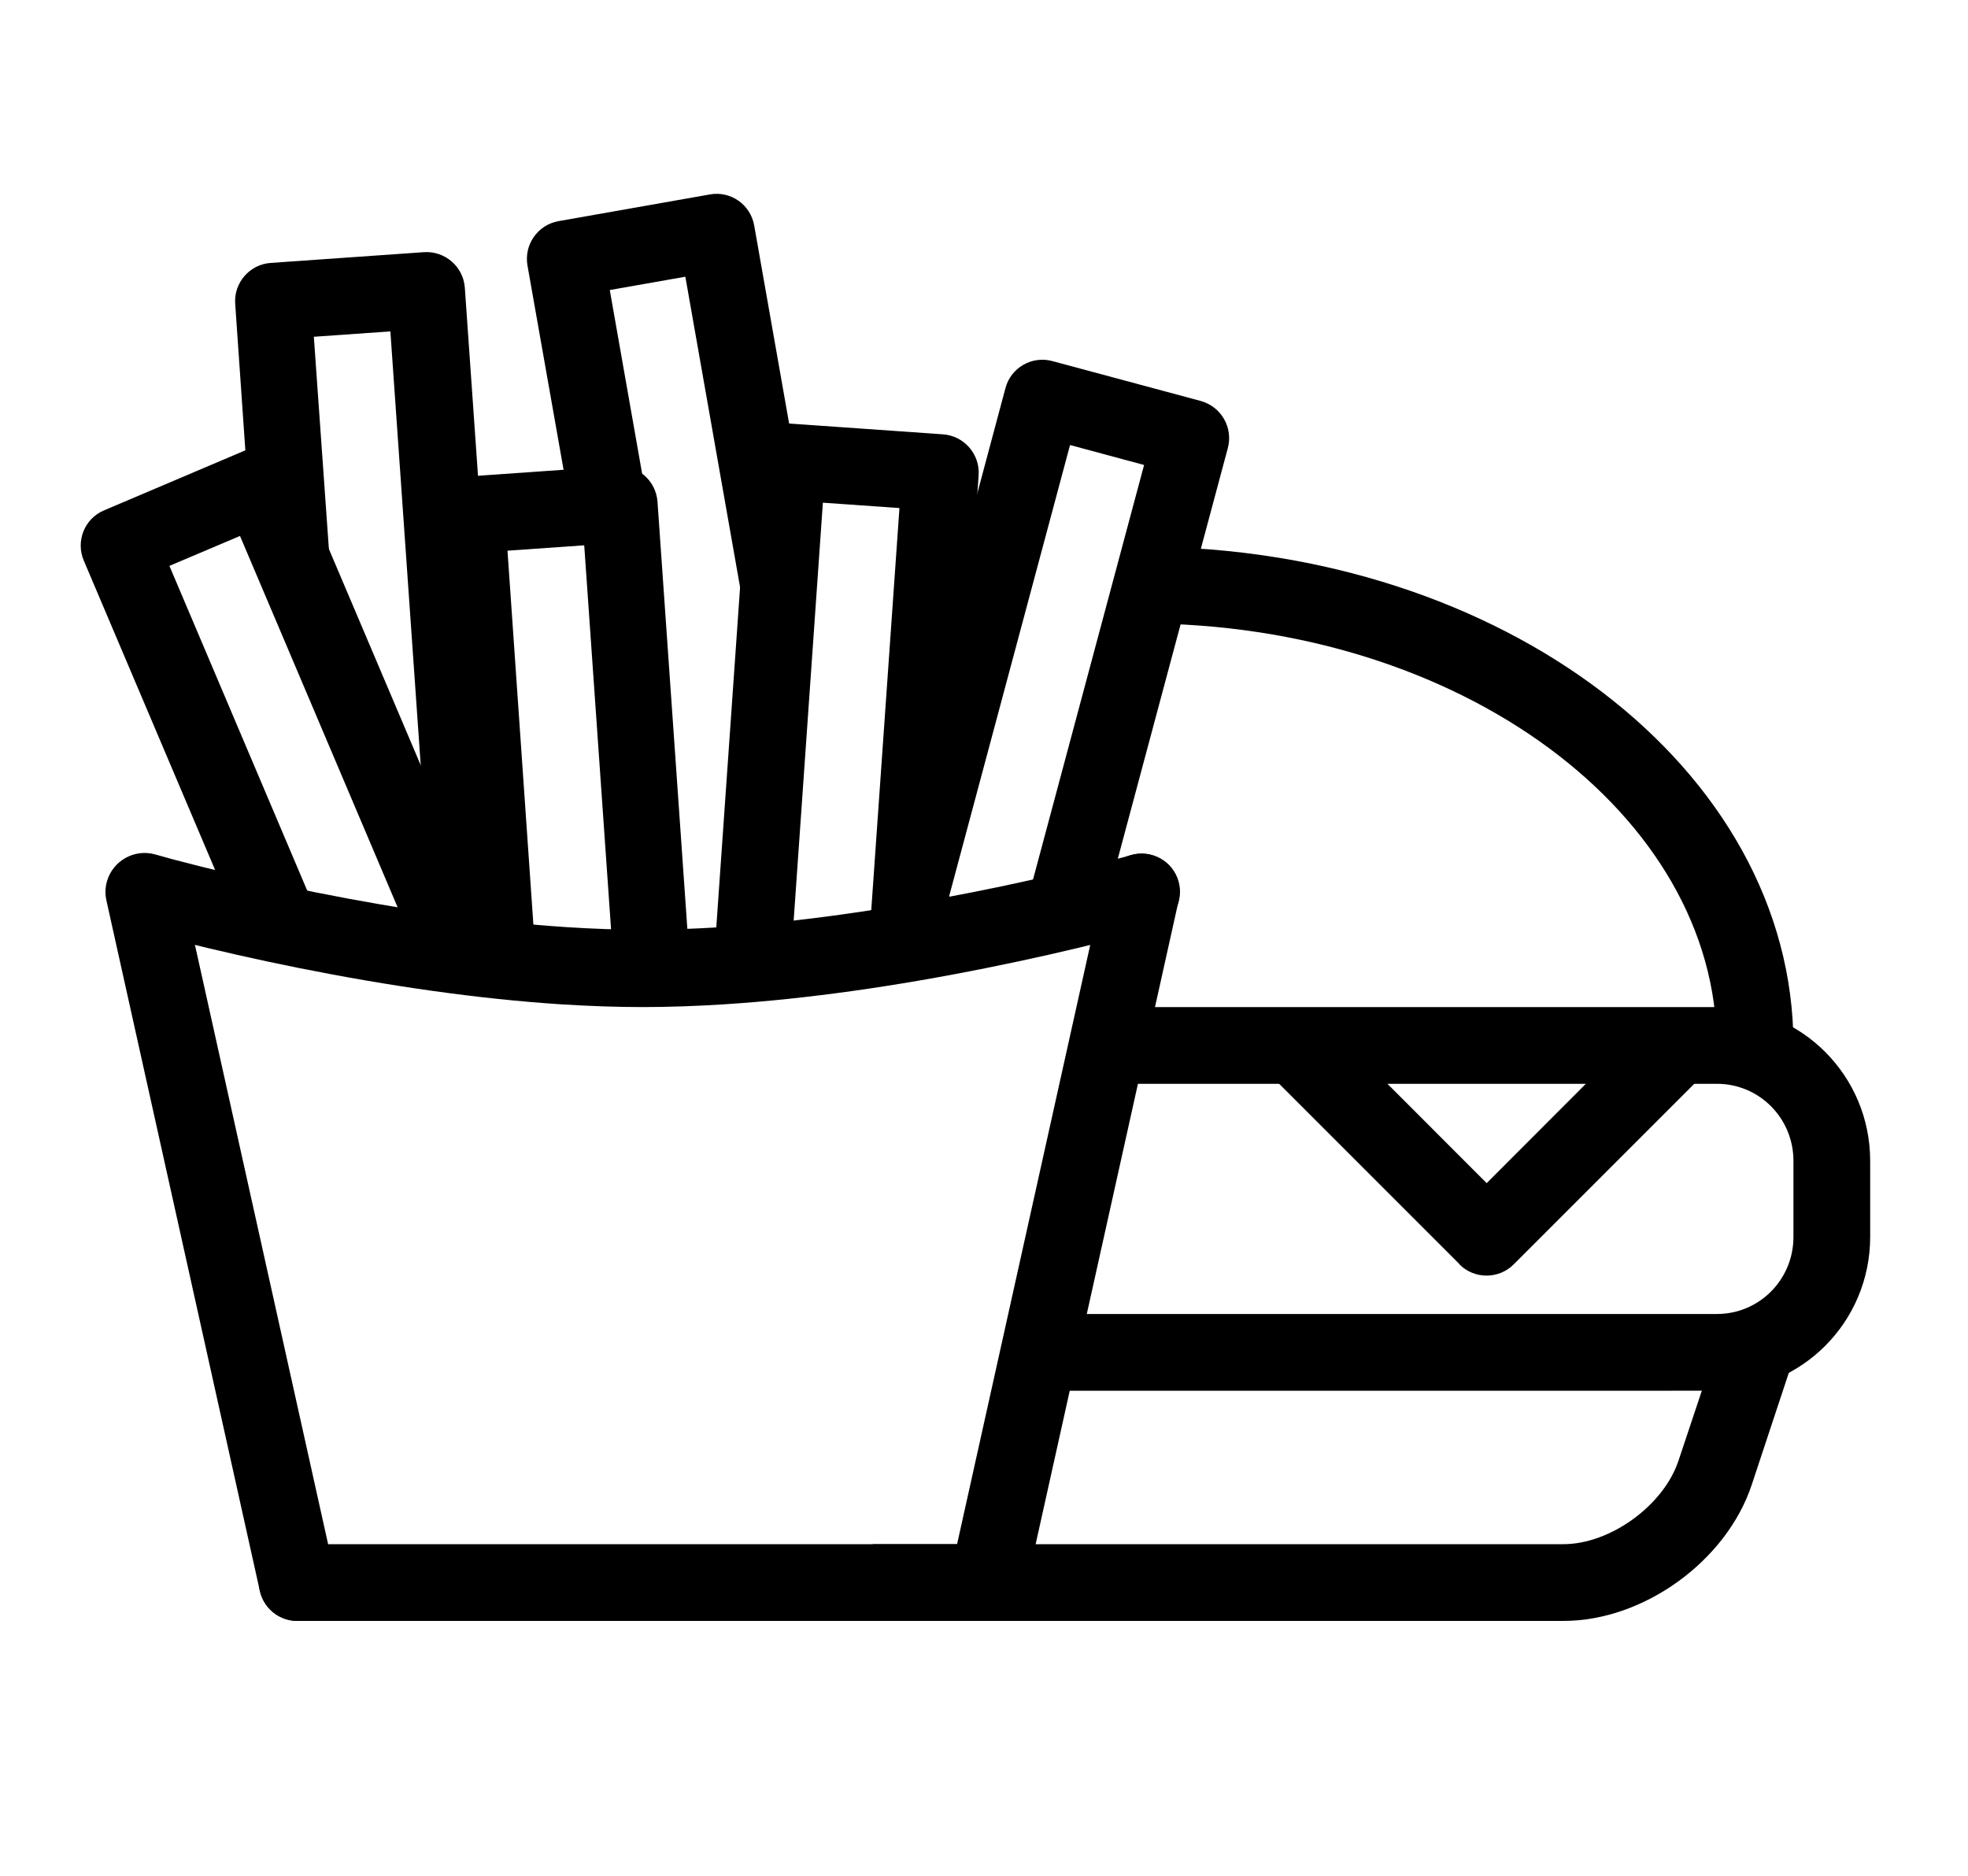 <?xml version="1.0" encoding="utf-8"?>
<!-- Generator: Adobe Illustrator 16.0.0, SVG Export Plug-In . SVG Version: 6.00 Build 0)  -->
<!DOCTYPE svg PUBLIC "-//W3C//DTD SVG 1.1//EN" "http://www.w3.org/Graphics/SVG/1.1/DTD/svg11.dtd">
<svg version="1.1" id="Layer_1" xmlns="http://www.w3.org/2000/svg" xmlns:xlink="http://www.w3.org/1999/xlink" x="0px" y="0px"
	 width="513px" height="489px" viewBox="79.5 37.5 513 489" enable-background="new 79.5 37.5 513 489" xml:space="preserve">
<path d="M307,440h180.03c12.2,0,26.12-10.07,30-21.76l10.479-31.4l19,6.32L536.11,424.56c-6.601,19.86-28.2,35.44-49,35.44H307V440z
	 M376.6,200h0.4c83.36,0,150,49.98,150,110h20c0-72.32-76.2-129.68-169.2-130L376.6,200L376.6,200z"/>
<path d="M373.15,300H527.05c22.061,0,39.95,17.88,39.95,40.1V359.9c0,22.149-17.82,40.1-39.95,40.1H350.08l4.6-20h172.37
	c11.04,0,19.95-8.95,19.95-20.1V340.1c0-11.16-8.92-20.1-19.95-20.1h-158.5L373.15,300z"/>
<path d="M459.93,367.07c3.9,3.9,10.24,3.9,14.141,0l50-50L509.93,302.93l-42.899,42.961l-42.96-43l-14.141,14.1l50,50V367.07z
	 M272.77,192.57l-14.62-82.94l-19.7,3.47l13.1,74.34l-22.2-10.84L217,106.72c-0.96-5.43,2.67-10.62,8.1-11.58l39.4-6.95
	c5.44-1,10.63,2.6,11.6,8.1l15.57,88.3l-18.93,7.9L272.77,192.57z M346.73,274.4l31-115.7l-19.301-5.2l-32.14,119.94l-1.8-26.56
	l-8.4-12.88l25.5-95.32c1.4-5.34,6.9-8.5,12.2-7.07l38.7,10.4c5.33,1.48,8.5,6.9,7.069,12.3L368.16,271.47l-21.53,3.05L346.73,274.4
	z M190.06,249.7l-8.8-125.82l-19.95,1.4l6.1,86.07l-22.7-38.33l-3.9-56.32c-0.4-5.5,3.77-10.3,9.28-10.67l39.9-2.8
	c5.5-0.38,10.3,3.78,10.68,9.28l9.2,131.4l-9.83,22.4l-9.8-16.5L190.06,249.7z"/>
<path d="M186.76,282.5l-44.7-105.3l-18.4,7.8l41,96.6l-22.12-0.92l-41.2-97.06c-2.16-5.1,0.2-10.96,5.3-13.1l36.82-15.64
	c5.08-2.16,10.95,0.2,13.1,5.3L208.9,283.4l-22.12-0.9H186.76z M305.859,285.43l8.101-115.5l-19.96-1.4l-8.3,118.7l-20.17,1.78
	l9.22-131.8c0.38-5.5,5.16-9.6,10.67-9.3l39.9,2.8c5.5,0.4,9.67,5.2,9.279,10.7l-8.55,122.3l-20.18,1.8L305.859,285.43z"/>
<path d="M239.54,290.5l-7.75-110.86l-20,1.4l7.3,105.4l-20.36-4.07l-7.68-109.92c-0.4-5.5,3.74-10.3,9.24-10.67l39.9-2.8
	c5.53-0.38,10.3,3.78,10.7,9.3l8.83,126.3l-20.34-4.07L239.54,290.5z M337,460c5.52,0,10-4.48,10-10s-4.48-10-10-10H157
	c-5.52,0-10,4.48-10,10s4.48,10,10,10H337z"/>
<path d="M147.24,452.17c1.2,5.4,6.54,8.8,11.93,7.6c5.4-1.199,8.8-6.55,7.6-11.939l-40-180c-1.2-5.4-6.55-8.8-11.94-7.6
	c-5.4,1.2-8.8,6.55-7.6,11.94l40,180H147.24z"/>
<path d="M126.35,282.82c9.47,2.38,19.9,4.76,30.96,6.98c23.5,4.7,46.7,8.07,68.4,9.48c7.4,0.47,14.5,0.72,21.3,0.72
	c6.8,0,14-0.25,21.3-0.72c21.8-1.4,45-4.77,68.4-9.48c11.1-2.22,21.5-4.6,31-6.98c5.7-1.43,9.9-2.56,12.1-3.2
	c5.301-1.54,8.4-7.08,6.9-12.4c-1.5-5.3-7.03-8.36-12.34-6.83c-2.061,0.6-6,1.6-11.46,3c-9.18,2.3-19.28,4.6-30,6.7
	c-22.68,4.5-45,7.73-65.76,9.1c-6.94,0.42-13.62,0.65-20.02,0.65s-13.07-0.23-20-0.68c-20.77-1.37-43.08-4.6-65.74-9.14
	c-10.72-2.16-20.82-4.47-30-6.77c-5.5-1.38-9.4-2.44-11.45-3.04c-5.3-1.5-10.87,1.55-12.4,6.86c-1.54,5.3,1.5,10.84,6.83,12.37
	c2.26,0.67,6.4,1.8,12.1,3.23L126.35,282.82z"/>
<path d="M327.24,447.83c-1.2,5.4,2.199,10.729,7.6,11.93c5.38,1.2,10.72-2.2,11.92-7.6l40-180c1.2-5.38-2.2-10.72-7.6-11.92
	c-5.38-1.2-10.72,2.2-11.92,7.6l-40,180V447.83z"/>
</svg>
